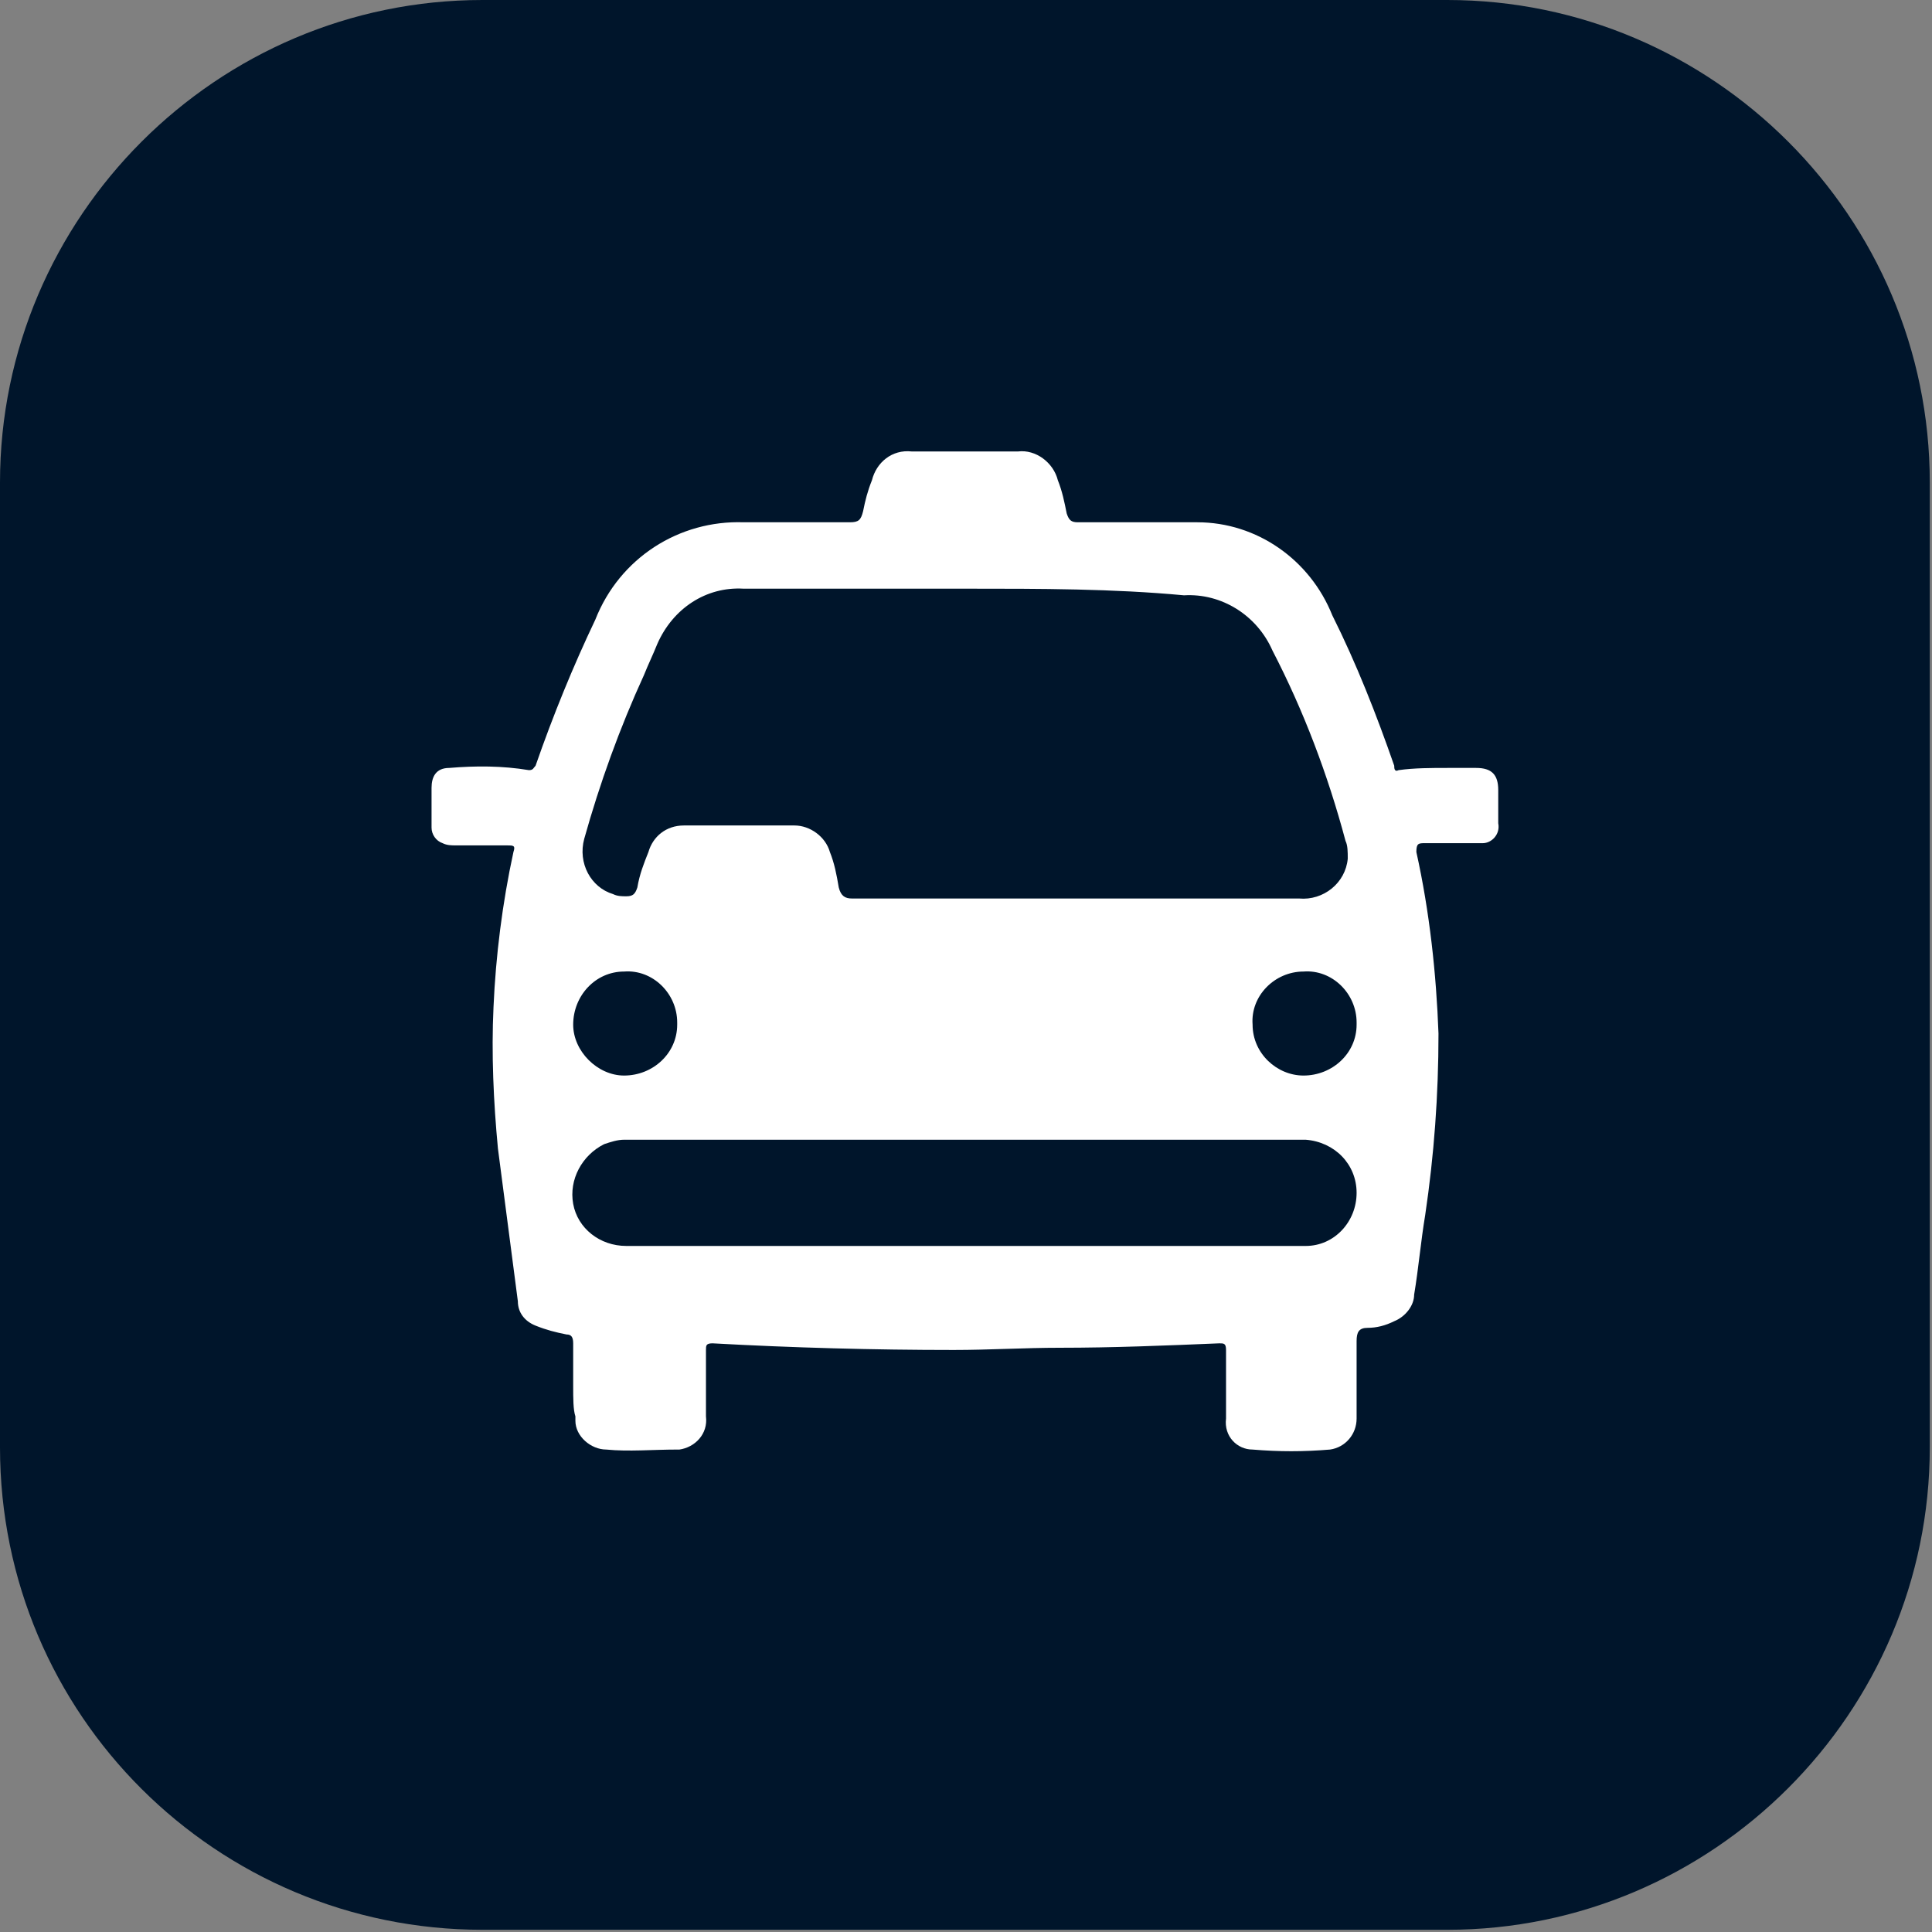 <?xml version="1.0" encoding="utf-8"?>
<!-- Generator: Adobe Illustrator 24.1.1, SVG Export Plug-In . SVG Version: 6.00 Build 0)  -->
<svg version="1.1" id="Layer_1" xmlns="http://www.w3.org/2000/svg" xmlns:xlink="http://www.w3.org/1999/xlink" x="0px" y="0px"
	 viewBox="0 0 87.3 87.3" style="enable-background:new 0 0 87.3 87.3;" xml:space="preserve">
<rect x="0" y="0" width="87.3" height="87.3" fill="#808080" stroke="none"/>
<style type="text/css">
	.st0{fill:#00152B;}
	.st1{fill:#FFFFFF;}
</style>
<g id="Layer_2_1_">
	<g id="Layer_1-2">
		<path class="st0" d="M0,65.4V21.8C0,9.8,9.8,0,21.8,0h43.6c12,0,21.8,9.8,21.8,21.8v43.6c0,12-9.8,21.8-21.8,21.8H21.8
			C9.8,87.2,0,77.5,0,65.4"/>
		<path class="st1" d="M25.9,62.6c0-0.6,0-1.3,0-1.9c0-0.3-0.1-0.4-0.3-0.4c-0.5-0.1-0.9-0.2-1.4-0.4c-0.5-0.2-0.8-0.6-0.8-1.1
			c-0.3-2.3-0.6-4.6-0.9-6.9c-0.2-2.1-0.3-4.3-0.2-6.4c0.1-2.3,0.4-4.7,0.9-7c0.1-0.3,0-0.3-0.3-0.3c-0.8,0-1.5,0-2.3,0
			c-0.2,0-0.4,0-0.6-0.1c-0.3-0.1-0.5-0.4-0.5-0.7c0-0.6,0-1.2,0-1.8c0-0.5,0.2-0.9,0.8-0.9c1.2-0.1,2.4-0.1,3.6,0.1
			c0.2,0,0.2-0.1,0.3-0.2c0.8-2.3,1.7-4.5,2.7-6.6c1.1-2.8,3.8-4.5,6.7-4.4c1.6,0,3.2,0,4.8,0c0.4,0,0.5-0.1,0.6-0.5
			c0.1-0.5,0.2-0.9,0.4-1.4c0.2-0.8,0.9-1.4,1.8-1.3c1.6,0,3.2,0,4.8,0c0.8-0.1,1.6,0.5,1.8,1.3c0.2,0.5,0.3,1,0.4,1.5
			c0.1,0.3,0.2,0.4,0.5,0.4c1.8,0,3.6,0,5.4,0c2.7,0,5.1,1.7,6.1,4.2c1.1,2.2,2,4.5,2.8,6.8c0,0.1,0,0.3,0.2,0.2
			c0.7-0.1,1.5-0.1,2.2-0.1c0.4,0,0.9,0,1.3,0c0.7,0,1,0.3,1,1v1.5c0.1,0.5-0.3,0.9-0.7,0.9c-0.1,0-0.1,0-0.2,0c-0.8,0-1.6,0-2.4,0
			c-0.3,0-0.4,0-0.4,0.4c0.6,2.7,0.9,5.5,1,8.2c0,2.8-0.2,5.5-0.6,8.2c-0.2,1.2-0.3,2.4-0.5,3.6c0,0.5-0.4,1-0.9,1.2
			c-0.4,0.2-0.8,0.3-1.2,0.3c-0.4,0-0.5,0.2-0.5,0.6c0,1.2,0,2.3,0,3.5c0,0.7-0.5,1.3-1.2,1.4c-1.2,0.1-2.3,0.1-3.5,0
			c-0.7,0-1.3-0.6-1.2-1.4c0,0,0,0,0-0.1c0-1,0-2,0-3c0-0.3-0.1-0.3-0.3-0.3c-2.4,0.1-4.8,0.2-7.2,0.2c-1.6,0-3.2,0.1-4.8,0.1
			c-3.6,0-7.3-0.1-10.9-0.3c-0.3,0-0.3,0.1-0.3,0.3c0,1,0,2,0,3c0.1,0.8-0.5,1.4-1.2,1.5c0,0-0.1,0-0.1,0c-1.1,0-2.2,0.1-3.2,0
			c-0.7,0-1.4-0.6-1.4-1.3c0-0.1,0-0.1,0-0.2C25.9,63.7,25.9,63.2,25.9,62.6 M43.7,26.6c-3.4,0-6.7,0-10.1,0
			c-1.7-0.1-3.2,0.9-3.9,2.5c-0.2,0.5-0.4,0.9-0.6,1.4c-1.1,2.4-2,4.9-2.7,7.4c-0.3,1.1,0.3,2.2,1.3,2.5c0.2,0.1,0.4,0.1,0.6,0.1
			c0.3,0,0.4-0.1,0.5-0.4c0.1-0.6,0.3-1.1,0.5-1.6c0.2-0.7,0.8-1.2,1.6-1.2c1.7,0,3.4,0,5,0c0.7,0,1.4,0.5,1.6,1.2
			c0.2,0.5,0.3,1,0.4,1.6c0.1,0.4,0.3,0.5,0.6,0.5c6.7,0,13.3,0,20,0c0.1,0,0.1,0,0.2,0c1.1,0.1,2.1-0.7,2.2-1.8
			c0-0.3,0-0.6-0.1-0.8c-0.8-3-1.9-5.9-3.3-8.6c-0.7-1.6-2.3-2.6-4-2.5C50.3,26.6,47,26.6,43.7,26.6 M43.6,56.3c5.1,0,10.3,0,15.4,0
			c1.3,0,2.3-1.1,2.3-2.4c0-1.3-1-2.3-2.3-2.4c-10.3,0-20.6,0-30.8,0c-0.3,0-0.6,0.1-0.9,0.2c-1,0.5-1.6,1.6-1.4,2.7
			c0.2,1.1,1.2,1.9,2.4,1.9C33.4,56.3,38.5,56.3,43.6,56.3 M58.9,48.6c1.3,0,2.4-1,2.4-2.3c0,0,0-0.1,0-0.1c0-1.3-1.1-2.4-2.4-2.3
			c-1.3,0-2.4,1.1-2.3,2.4C56.6,47.6,57.7,48.6,58.9,48.6 M28.2,48.6c1.3,0,2.4-1,2.4-2.3c0,0,0-0.1,0-0.1c0-1.3-1.1-2.4-2.4-2.3
			c-1.3,0-2.3,1.1-2.3,2.4C25.9,47.5,27,48.6,28.2,48.6"/>
	</g>
</g>
</svg>
